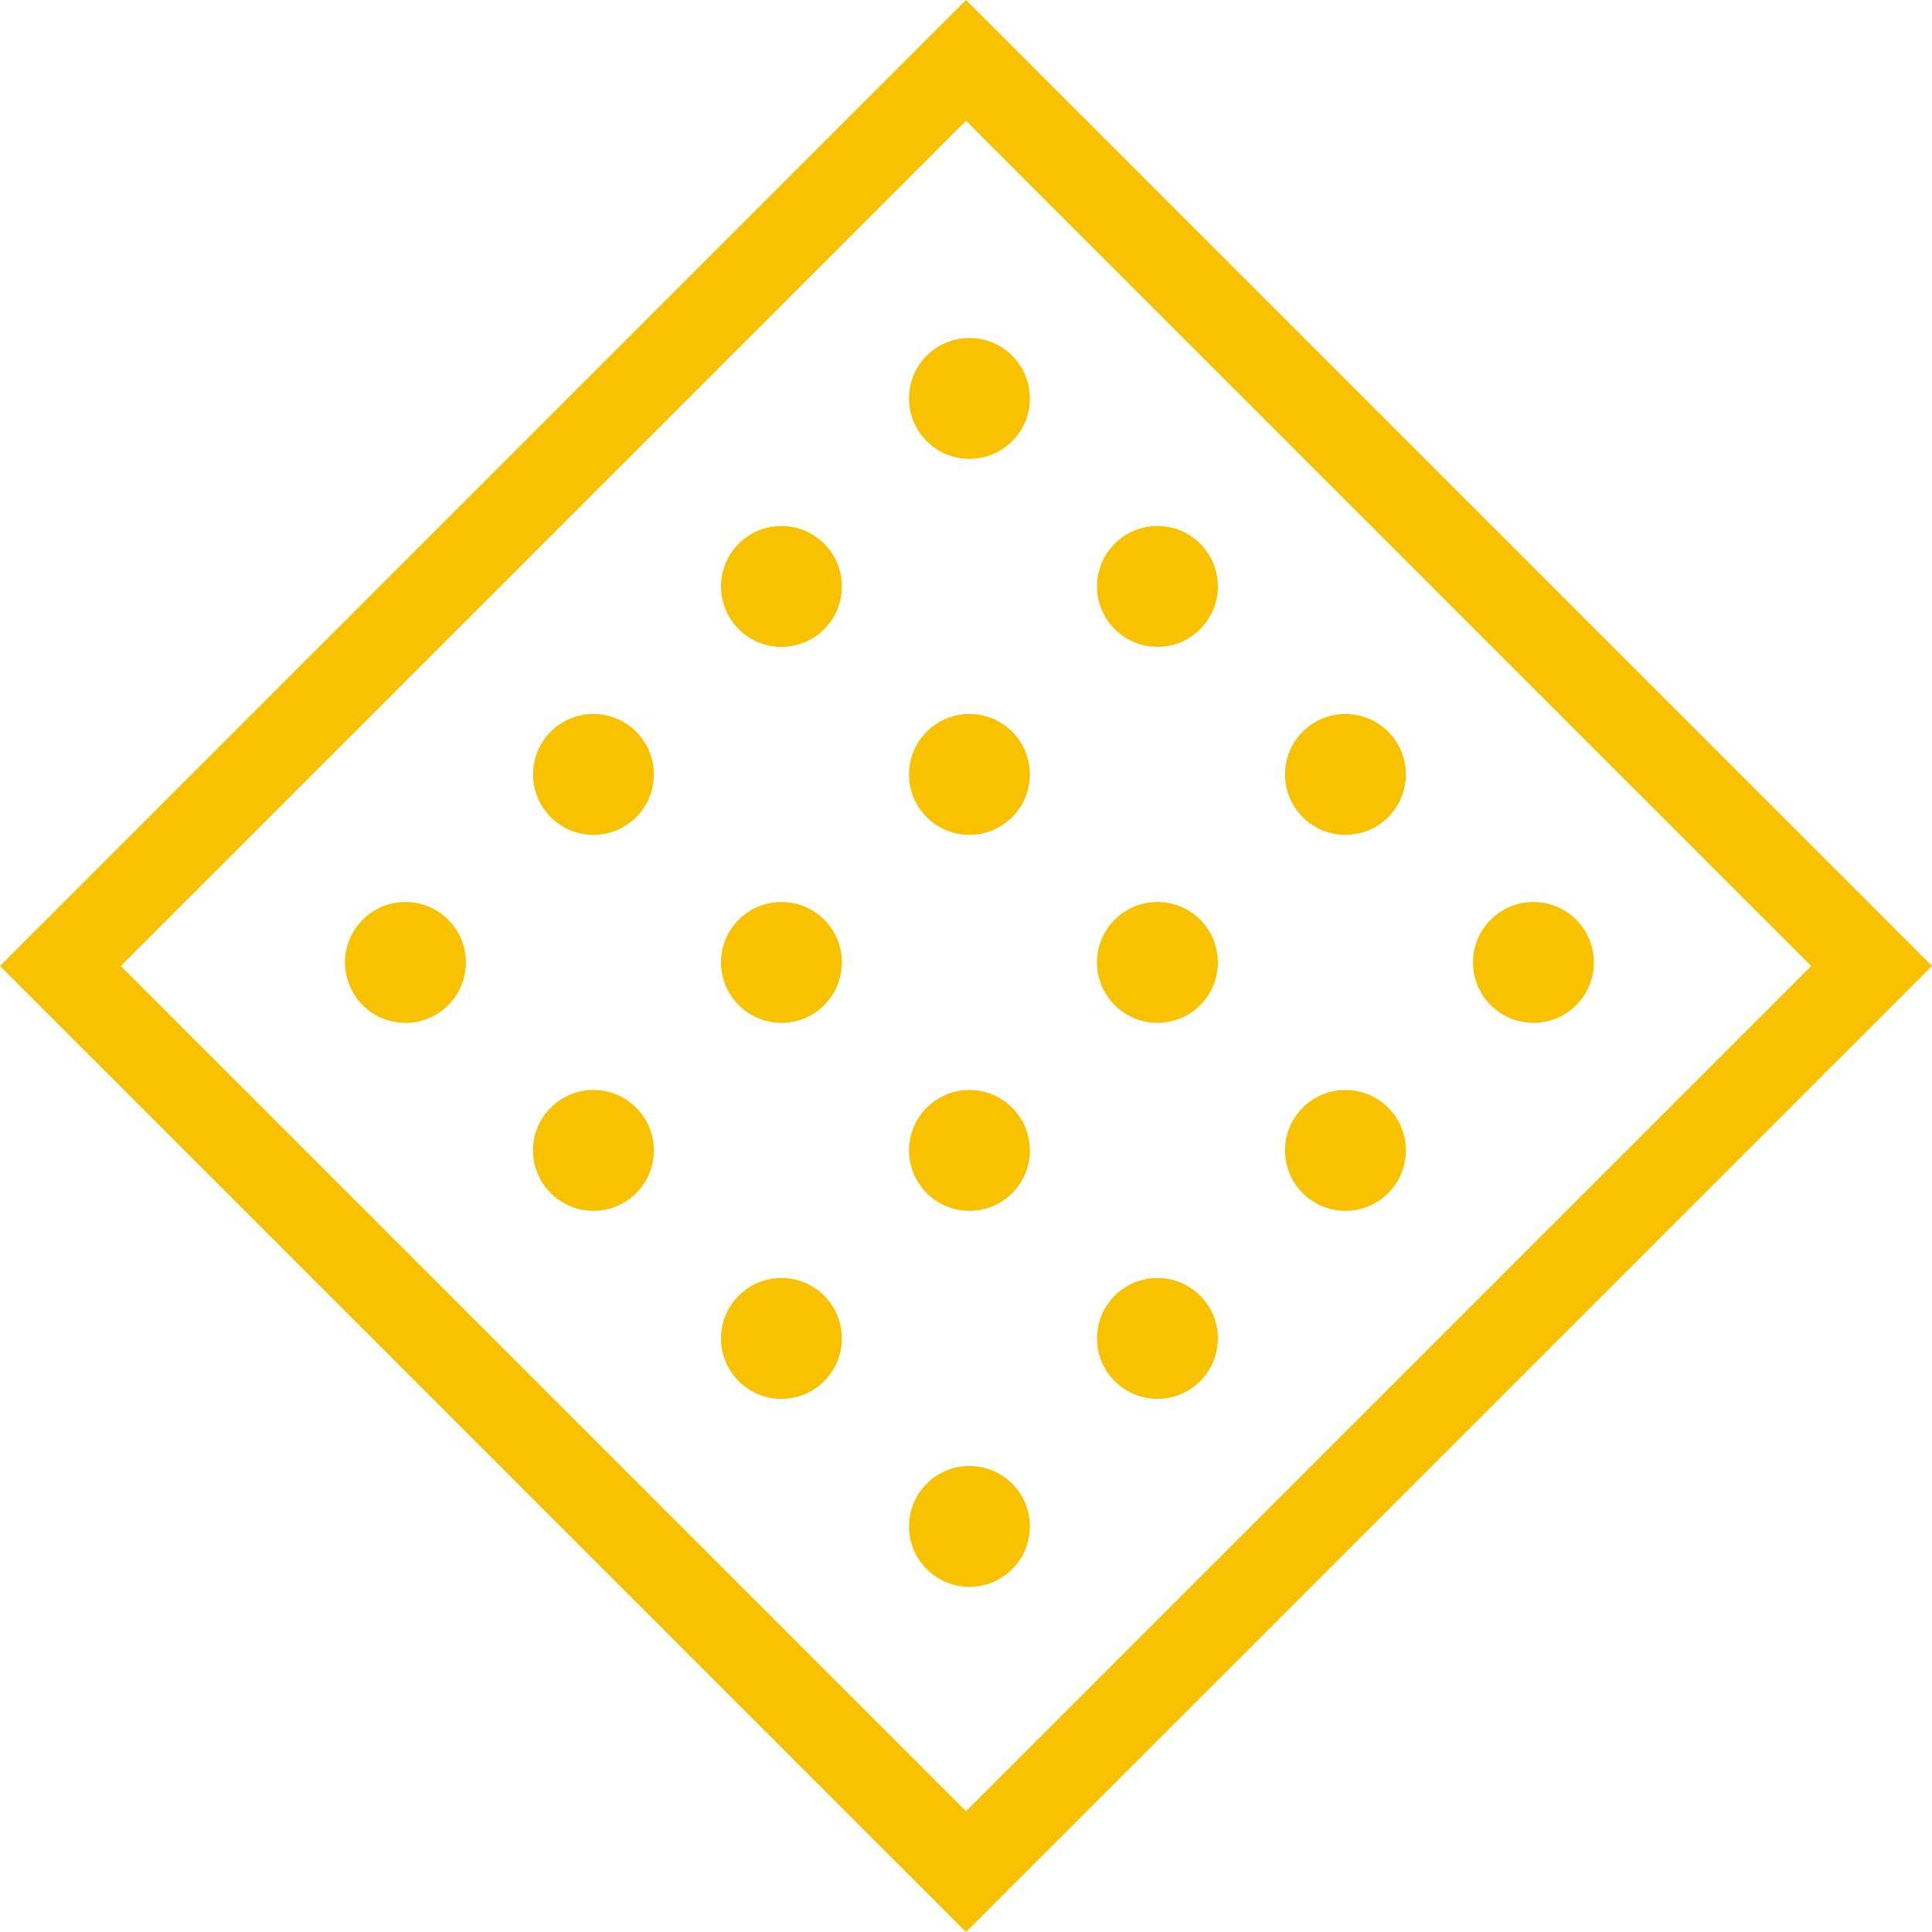<svg xmlns="http://www.w3.org/2000/svg" width="90.51" height="90.51" viewBox="0 0 90.51 90.51">
  <g id="_2_build_icon" data-name="2_build_icon" transform="translate(-1169.49 -1118.308)">
    <g id="Rectangle_2621" data-name="Rectangle 2621" transform="translate(1214.745 1118.308) rotate(45)" fill="none" stroke="#f8c200" stroke-linecap="round" stroke-width="4">
      <rect width="64" height="64" stroke="none"/>
      <rect x="2" y="2" width="60" height="60" fill="none"/>
    </g>
    <g id="Group_701" data-name="Group 701" transform="translate(-1322.787 -928.919) rotate(-45)">
      <circle id="Ellipse_70" data-name="Ellipse 70" cx="2.831" cy="2.831" r="2.831" transform="translate(293.416 3252.396)" fill="#f8c200"/>
      <circle id="Ellipse_70-2" data-name="Ellipse 70" cx="2.831" cy="2.831" r="2.831" transform="translate(305.872 3252.396)" fill="#f8c200"/>
      <circle id="Ellipse_70-3" data-name="Ellipse 70" cx="2.831" cy="2.831" r="2.831" transform="translate(318.327 3252.396)" fill="#f8c200"/>
      <circle id="Ellipse_70-4" data-name="Ellipse 70" cx="2.831" cy="2.831" r="2.831" transform="translate(330.783 3252.396)" fill="#f8c200"/>
      <circle id="Ellipse_70-5" data-name="Ellipse 70" cx="2.831" cy="2.831" r="2.831" transform="translate(293.416 3264.851)" fill="#f8c200"/>
      <circle id="Ellipse_70-6" data-name="Ellipse 70" cx="2.831" cy="2.831" r="2.831" transform="translate(305.872 3264.851)" fill="#f8c200"/>
      <circle id="Ellipse_70-7" data-name="Ellipse 70" cx="2.831" cy="2.831" r="2.831" transform="translate(318.327 3264.851)" fill="#f8c200"/>
      <circle id="Ellipse_70-8" data-name="Ellipse 70" cx="2.831" cy="2.831" r="2.831" transform="translate(330.783 3264.851)" fill="#f8c200"/>
      <circle id="Ellipse_70-9" data-name="Ellipse 70" cx="2.831" cy="2.831" r="2.831" transform="translate(293.416 3277.306)" fill="#f8c200"/>
      <circle id="Ellipse_70-10" data-name="Ellipse 70" cx="2.831" cy="2.831" r="2.831" transform="translate(305.872 3277.306)" fill="#f8c200"/>
      <circle id="Ellipse_70-11" data-name="Ellipse 70" cx="2.831" cy="2.831" r="2.831" transform="translate(318.327 3277.306)" fill="#f8c200"/>
      <circle id="Ellipse_70-12" data-name="Ellipse 70" cx="2.831" cy="2.831" r="2.831" transform="translate(330.783 3277.306)" fill="#f8c200"/>
      <circle id="Ellipse_70-13" data-name="Ellipse 70" cx="2.831" cy="2.831" r="2.831" transform="translate(293.416 3289.762)" fill="#f8c200"/>
      <circle id="Ellipse_70-14" data-name="Ellipse 70" cx="2.831" cy="2.831" r="2.831" transform="translate(305.872 3289.762)" fill="#f8c200"/>
      <circle id="Ellipse_70-15" data-name="Ellipse 70" cx="2.831" cy="2.831" r="2.831" transform="translate(318.327 3289.762)" fill="#f8c200"/>
      <circle id="Ellipse_70-16" data-name="Ellipse 70" cx="2.831" cy="2.831" r="2.831" transform="translate(330.783 3289.762)" fill="#f8c200"/>
    </g>
  </g>
</svg>
